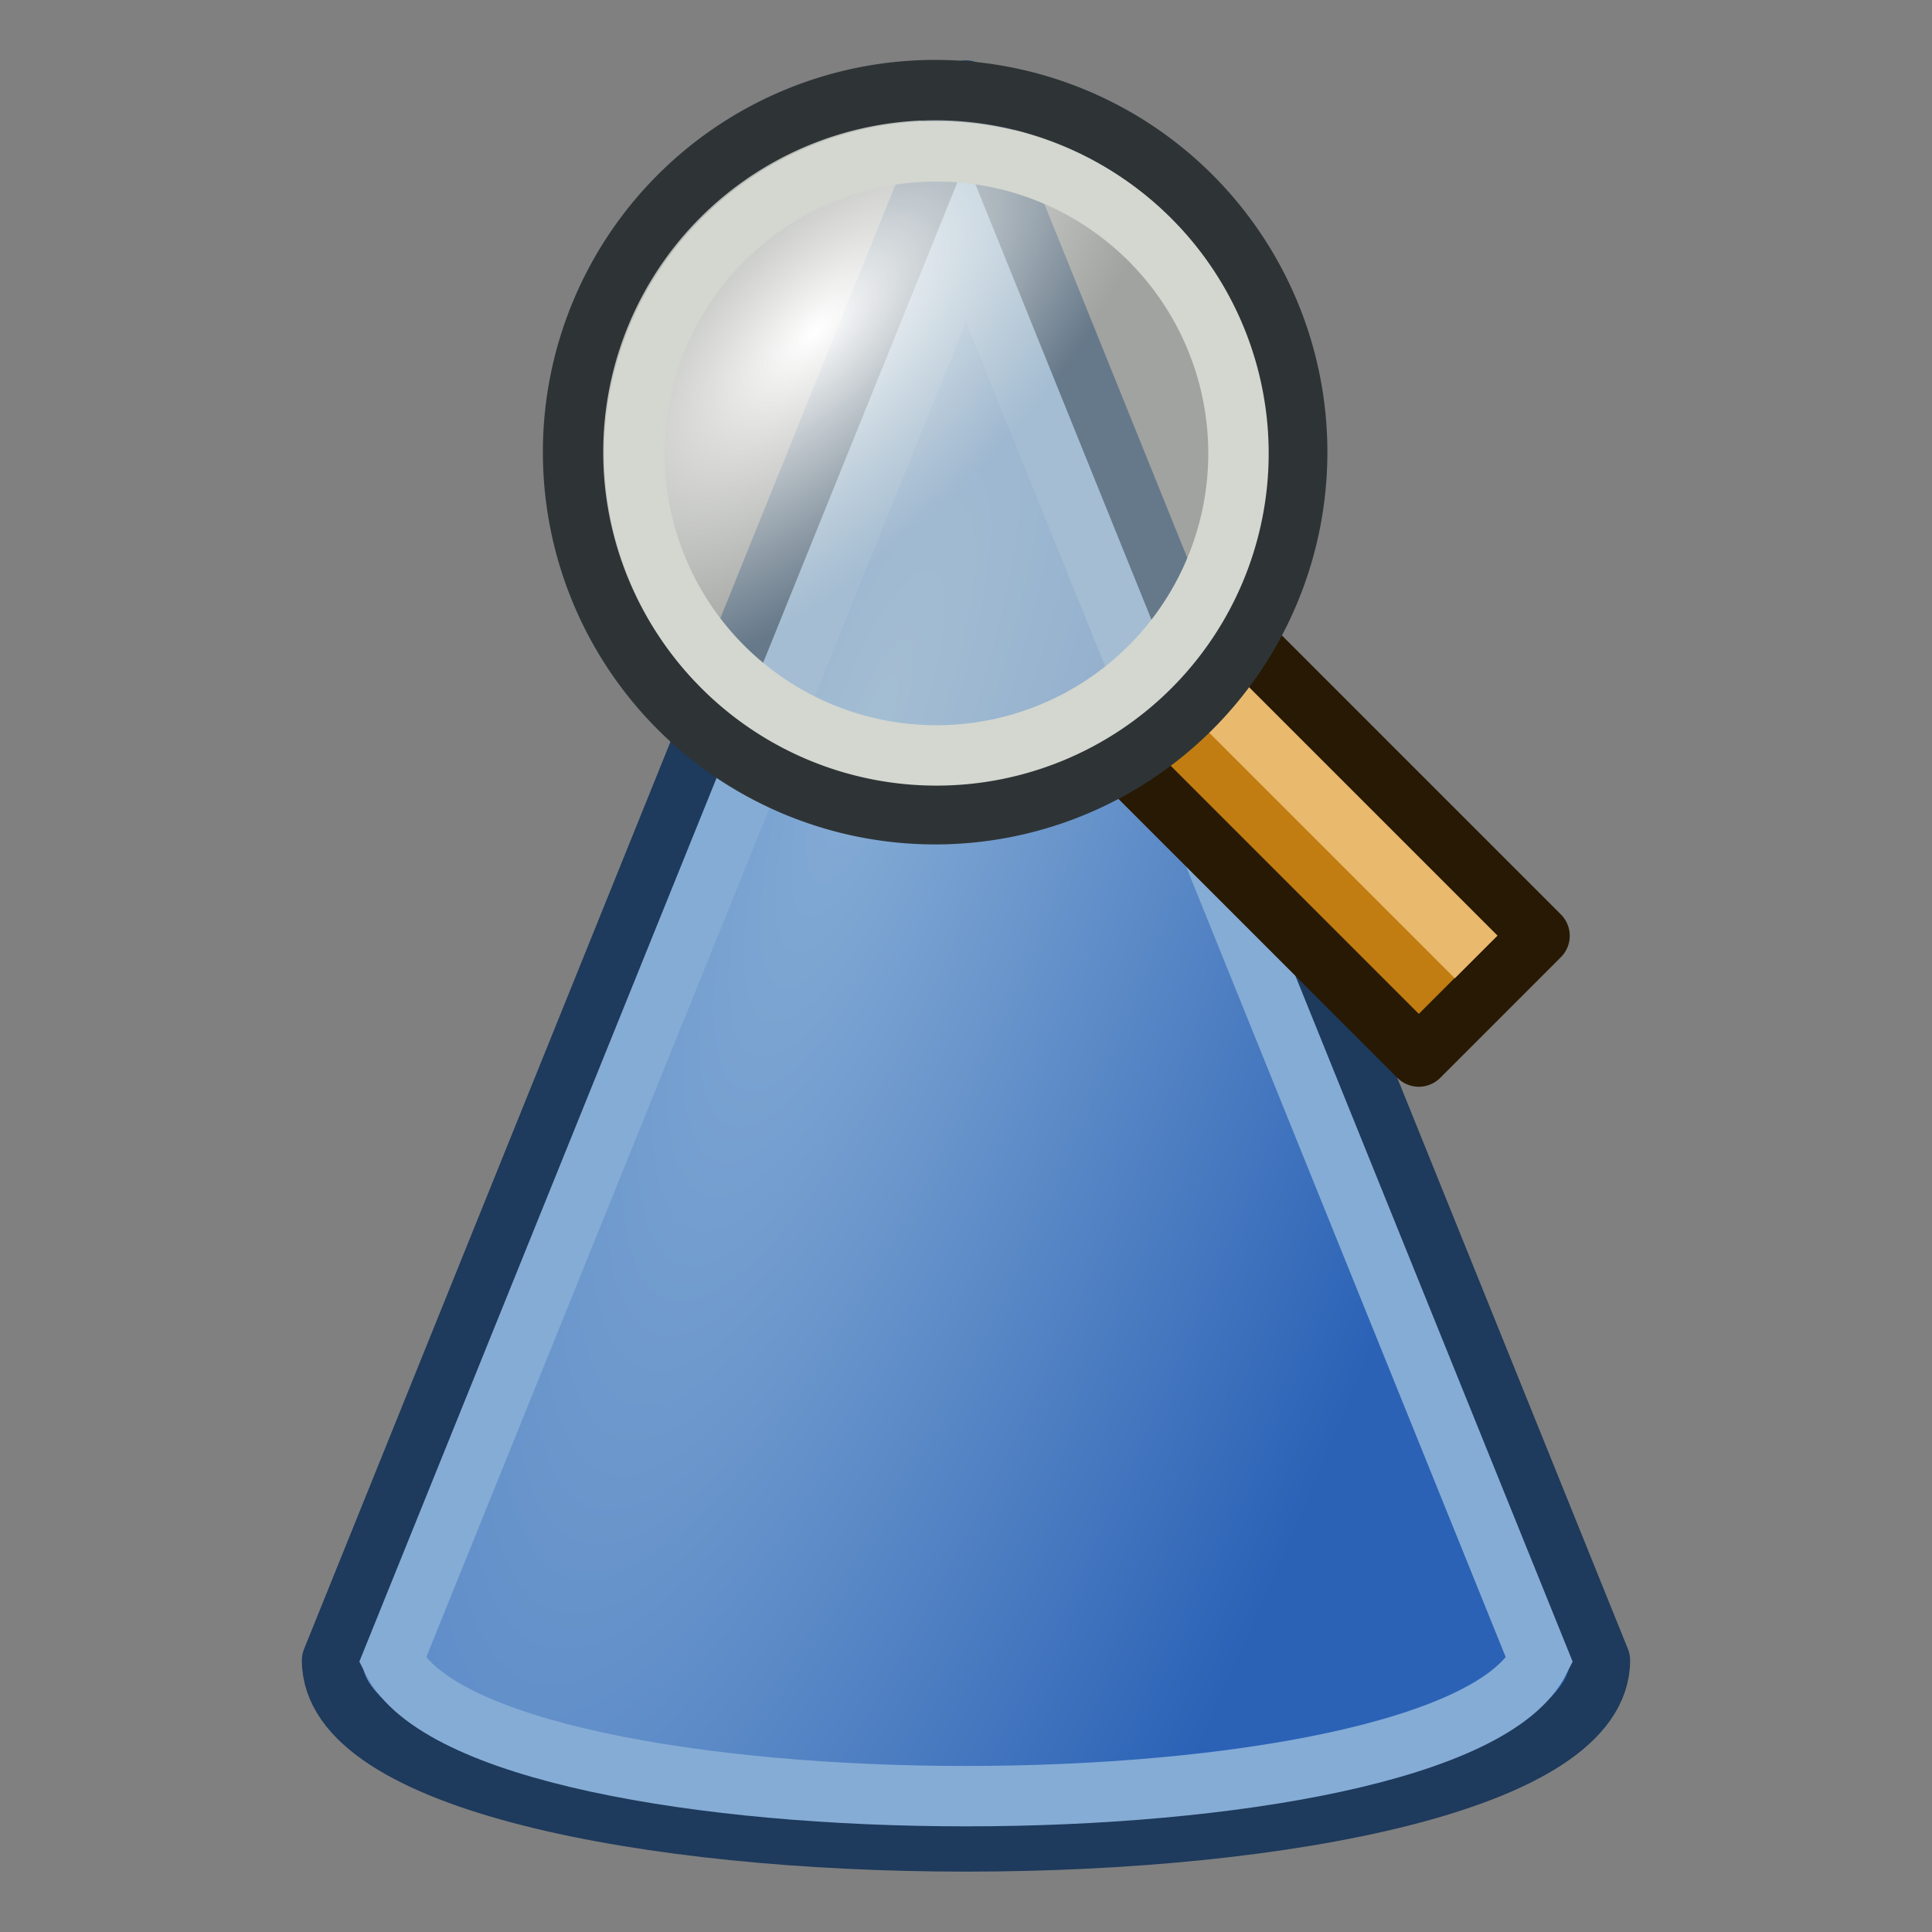 <?xml version="1.0" encoding="UTF-8" standalone="no"?>
<!-- Created with Inkscape (http://www.inkscape.org/) -->
<svg xmlns:osb="http://www.openswatchbook.org/uri/2009/osb" xmlns:dc="http://purl.org/dc/elements/1.1/" xmlns:cc="http://creativecommons.org/ns#" xmlns:rdf="http://www.w3.org/1999/02/22-rdf-syntax-ns#" xmlns:svg="http://www.w3.org/2000/svg" xmlns="http://www.w3.org/2000/svg" xmlns:xlink="http://www.w3.org/1999/xlink" xmlns:sodipodi="http://sodipodi.sourceforge.net/DTD/sodipodi-0.dtd" xmlns:inkscape="http://www.inkscape.org/namespaces/inkscape" width="64px" height="64px" id="svg2943" sodipodi:version="0.32" inkscape:version="0.48.5 r10040" sodipodi:docname="Part_CheckGeometry.svg" inkscape:output_extension="org.inkscape.output.svg.inkscape" version="1.1">
  <rect width="100%" height="100%" fill="#808080" stroke="none"/>
  <defs id="defs2945">
    <linearGradient inkscape:collect="always" id="linearGradient3084">
      <stop style="stop-color:#85acd5;stop-opacity:1" offset="0" id="stop3086"/>
      <stop style="stop-color:#2b62b6;stop-opacity:1" offset="1" id="stop3088"/>
    </linearGradient>
    <linearGradient id="linearGradient4349">
      <stop style="stop-color:#898709;stop-opacity:1;" offset="0" id="stop4351"/>
      <stop style="stop-color:#000000;stop-opacity:1;" offset="1" id="stop4353"/>
    </linearGradient>
    <linearGradient id="linearGradient5241">
      <stop style="stop-color:#212c45;stop-opacity:1;" offset="0" id="stop5243"/>
      <stop style="stop-color:#000000;stop-opacity:1;" offset="1" id="stop5245"/>
    </linearGradient>
    <linearGradient id="linearGradient5227" osb:paint="solid">
      <stop style="stop-color:#000000;stop-opacity:1;" offset="0" id="stop5229"/>
    </linearGradient>
    <linearGradient id="linearGradient3902">
      <stop style="stop-color:#000000;stop-opacity:0.588;" offset="0" id="stop3904"/>
      <stop style="stop-color:#000000;stop-opacity:0.392;" offset="1" id="stop3906"/>
    </linearGradient>
    <linearGradient id="linearGradient3894">
      <stop style="stop-color:#45351d;stop-opacity:1;" offset="0" id="stop3896"/>
      <stop style="stop-color:#000000;stop-opacity:1;" offset="1" id="stop3898"/>
    </linearGradient>
    <linearGradient id="linearGradient3886">
      <stop style="stop-color:#45351d;stop-opacity:1;" offset="0" id="stop3888"/>
      <stop style="stop-color:#000000;stop-opacity:1;" offset="1" id="stop3890"/>
    </linearGradient>
    <linearGradient id="linearGradient3792">
      <stop style="stop-color:#aaaaaa;stop-opacity:1;" offset="0" id="stop3794"/>
      <stop style="stop-color:#d2d2d2;stop-opacity:1;" offset="1" id="stop3796"/>
    </linearGradient>
    <linearGradient id="linearGradient3784">
      <stop style="stop-color:#bebebe;stop-opacity:1;" offset="0" id="stop3786"/>
      <stop style="stop-color:#ffffff;stop-opacity:0.392;" offset="1" id="stop3788"/>
    </linearGradient>
    <linearGradient id="linearGradient3377">
      <stop id="stop3379" offset="0" style="stop-color:#71b2f8;stop-opacity:1;"/>
      <stop id="stop3381" offset="1" style="stop-color:#002795;stop-opacity:1;"/>
    </linearGradient>
    <inkscape:perspective sodipodi:type="inkscape:persp3d" inkscape:vp_x="0 : 32 : 1" inkscape:vp_y="0 : 1000 : 0" inkscape:vp_z="64 : 32 : 1" inkscape:persp3d-origin="32 : 21.333333 : 1" id="perspective2951"/>
    <radialGradient r="22" fy="91.957" fx="225.938" cy="91.957" cx="225.938" gradientTransform="matrix(-1.409,3.864,-0.976,-0.356,437.085,-816.22)" gradientUnits="userSpaceOnUse" id="radialGradient3062" xlink:href="#linearGradient3011" inkscape:collect="always"/>
    <linearGradient id="linearGradient3011" inkscape:collect="always">
      <stop id="stop3013" offset="0" style="stop-color:#fce94f;stop-opacity:1"/>
      <stop id="stop3015" offset="1" style="stop-color:#c4a000;stop-opacity:1"/>
    </linearGradient>
    <radialGradient r="22" fy="91.957" fx="225.938" cy="91.957" cx="225.938" gradientTransform="matrix(-1.409,3.864,-0.976,-0.356,693.794,-749.333)" gradientUnits="userSpaceOnUse" id="radialGradient3061" xlink:href="#linearGradient3084" inkscape:collect="always"/>
    <radialGradient inkscape:collect="always" xlink:href="#linearGradient3857" id="radialGradient3863" cx="43.783" cy="41.446" fx="43.783" fy="41.446" r="12.458" gradientUnits="userSpaceOnUse" gradientTransform="matrix(0.385,0.385,-0.846,0.846,61.897,-11.243)"/>
    <linearGradient inkscape:collect="always" id="linearGradient3857">
      <stop style="stop-color:#ffffff;stop-opacity:1" offset="0" id="stop3859"/>
      <stop style="stop-color:#d3d7cf;stop-opacity:0.4" offset="1" id="stop3861"/>
    </linearGradient>
  </defs>
  <sodipodi:namedview id="base" pagecolor="#ffffff" bordercolor="#666666" borderopacity="1.0" inkscape:pageopacity="0.0" inkscape:pageshadow="2" inkscape:zoom="13.587096" inkscape:cx="25.67318" inkscape:cy="40.792471" inkscape:current-layer="g3629" showgrid="true" inkscape:document-units="px" inkscape:grid-bbox="true" inkscape:window-width="1600" inkscape:window-height="837" inkscape:window-x="0" inkscape:window-y="27" inkscape:window-maximized="1">
    <inkscape:grid type="xygrid" id="grid3082" empspacing="2" visible="true" enabled="true" snapvisiblegridlinesonly="true"/>
  </sodipodi:namedview>
  <g id="layer1" inkscape:label="Layer 1" inkscape:groupmode="layer">
    <g id="g3629" transform="translate(-256.709,-66.887)">
      <path style="fill:url(#radialGradient3061);fill-opacity:1;stroke:#1e3a5c;stroke-width:2;stroke-linecap:butt;stroke-linejoin:round;stroke-opacity:1" d="m 288.709,69.887 -21,52 c 0,8 42,8 42,0 z" id="path3039" inkscape:connector-curvature="0" sodipodi:nodetypes="cccc"/>
      <path style="fill:none;stroke:#85acd5;stroke-width:2;stroke-linecap:butt;stroke-linejoin:miter;stroke-opacity:1" d="m 288.709,74.887 -19,47 c 3,6 35,6 38,0 z" id="path3817" inkscape:connector-curvature="0" sodipodi:nodetypes="cccc"/>
      <path style="fill:#c17d11;fill-opacity:1;stroke:#271903;stroke-width:2;stroke-linecap:round;stroke-linejoin:round;stroke-miterlimit:4;stroke-opacity:1;stroke-dashoffset:2.04" d="m 293.709,91.887 4,-4 10,10 -4,4 z" id="rect3057" inkscape:connector-curvature="0" sodipodi:nodetypes="ccccc"/>
      <path style="fill:none;stroke:#e9b96e;stroke-width:2;stroke-linecap:butt;stroke-linejoin:miter;stroke-opacity:1" d="m 305.609,98.587 -10,-10" id="path3865" inkscape:connector-curvature="0"/>
      <path sodipodi:type="arc" style="fill:url(#radialGradient3863);fill-opacity:1;stroke:#2e3436;stroke-width:1.917;stroke-linecap:round;stroke-linejoin:round;stroke-miterlimit:4;stroke-opacity:1;stroke-dasharray:none;stroke-dashoffset:2.04" id="path3055" sodipodi:cx="47.5" sodipodi:cy="44.5" sodipodi:rx="11.5" sodipodi:ry="11.5" d="m 59,44.5 a 11.5,11.5 0 1 1 -23,0 11.5,11.5 0 1 1 23,0 z" transform="matrix(1.043,0,0,1.043,238.144,35.452)"/>
      <path sodipodi:type="arc" style="fill:none;stroke:#d3d7cf;stroke-width:2.3;stroke-linecap:round;stroke-linejoin:round;stroke-miterlimit:4;stroke-opacity:1;stroke-dasharray:none;stroke-dashoffset:2.04" id="path3055-1" sodipodi:cx="47.5" sodipodi:cy="44.5" sodipodi:rx="11.5" sodipodi:ry="11.5" d="m 59,44.5 a 11.5,11.5 0 1 1 -23,0 11.5,11.5 0 1 1 23,0 z" transform="matrix(0.87,0,0,0.87,246.405,43.191)"/>
    </g>
  </g>
</svg>

